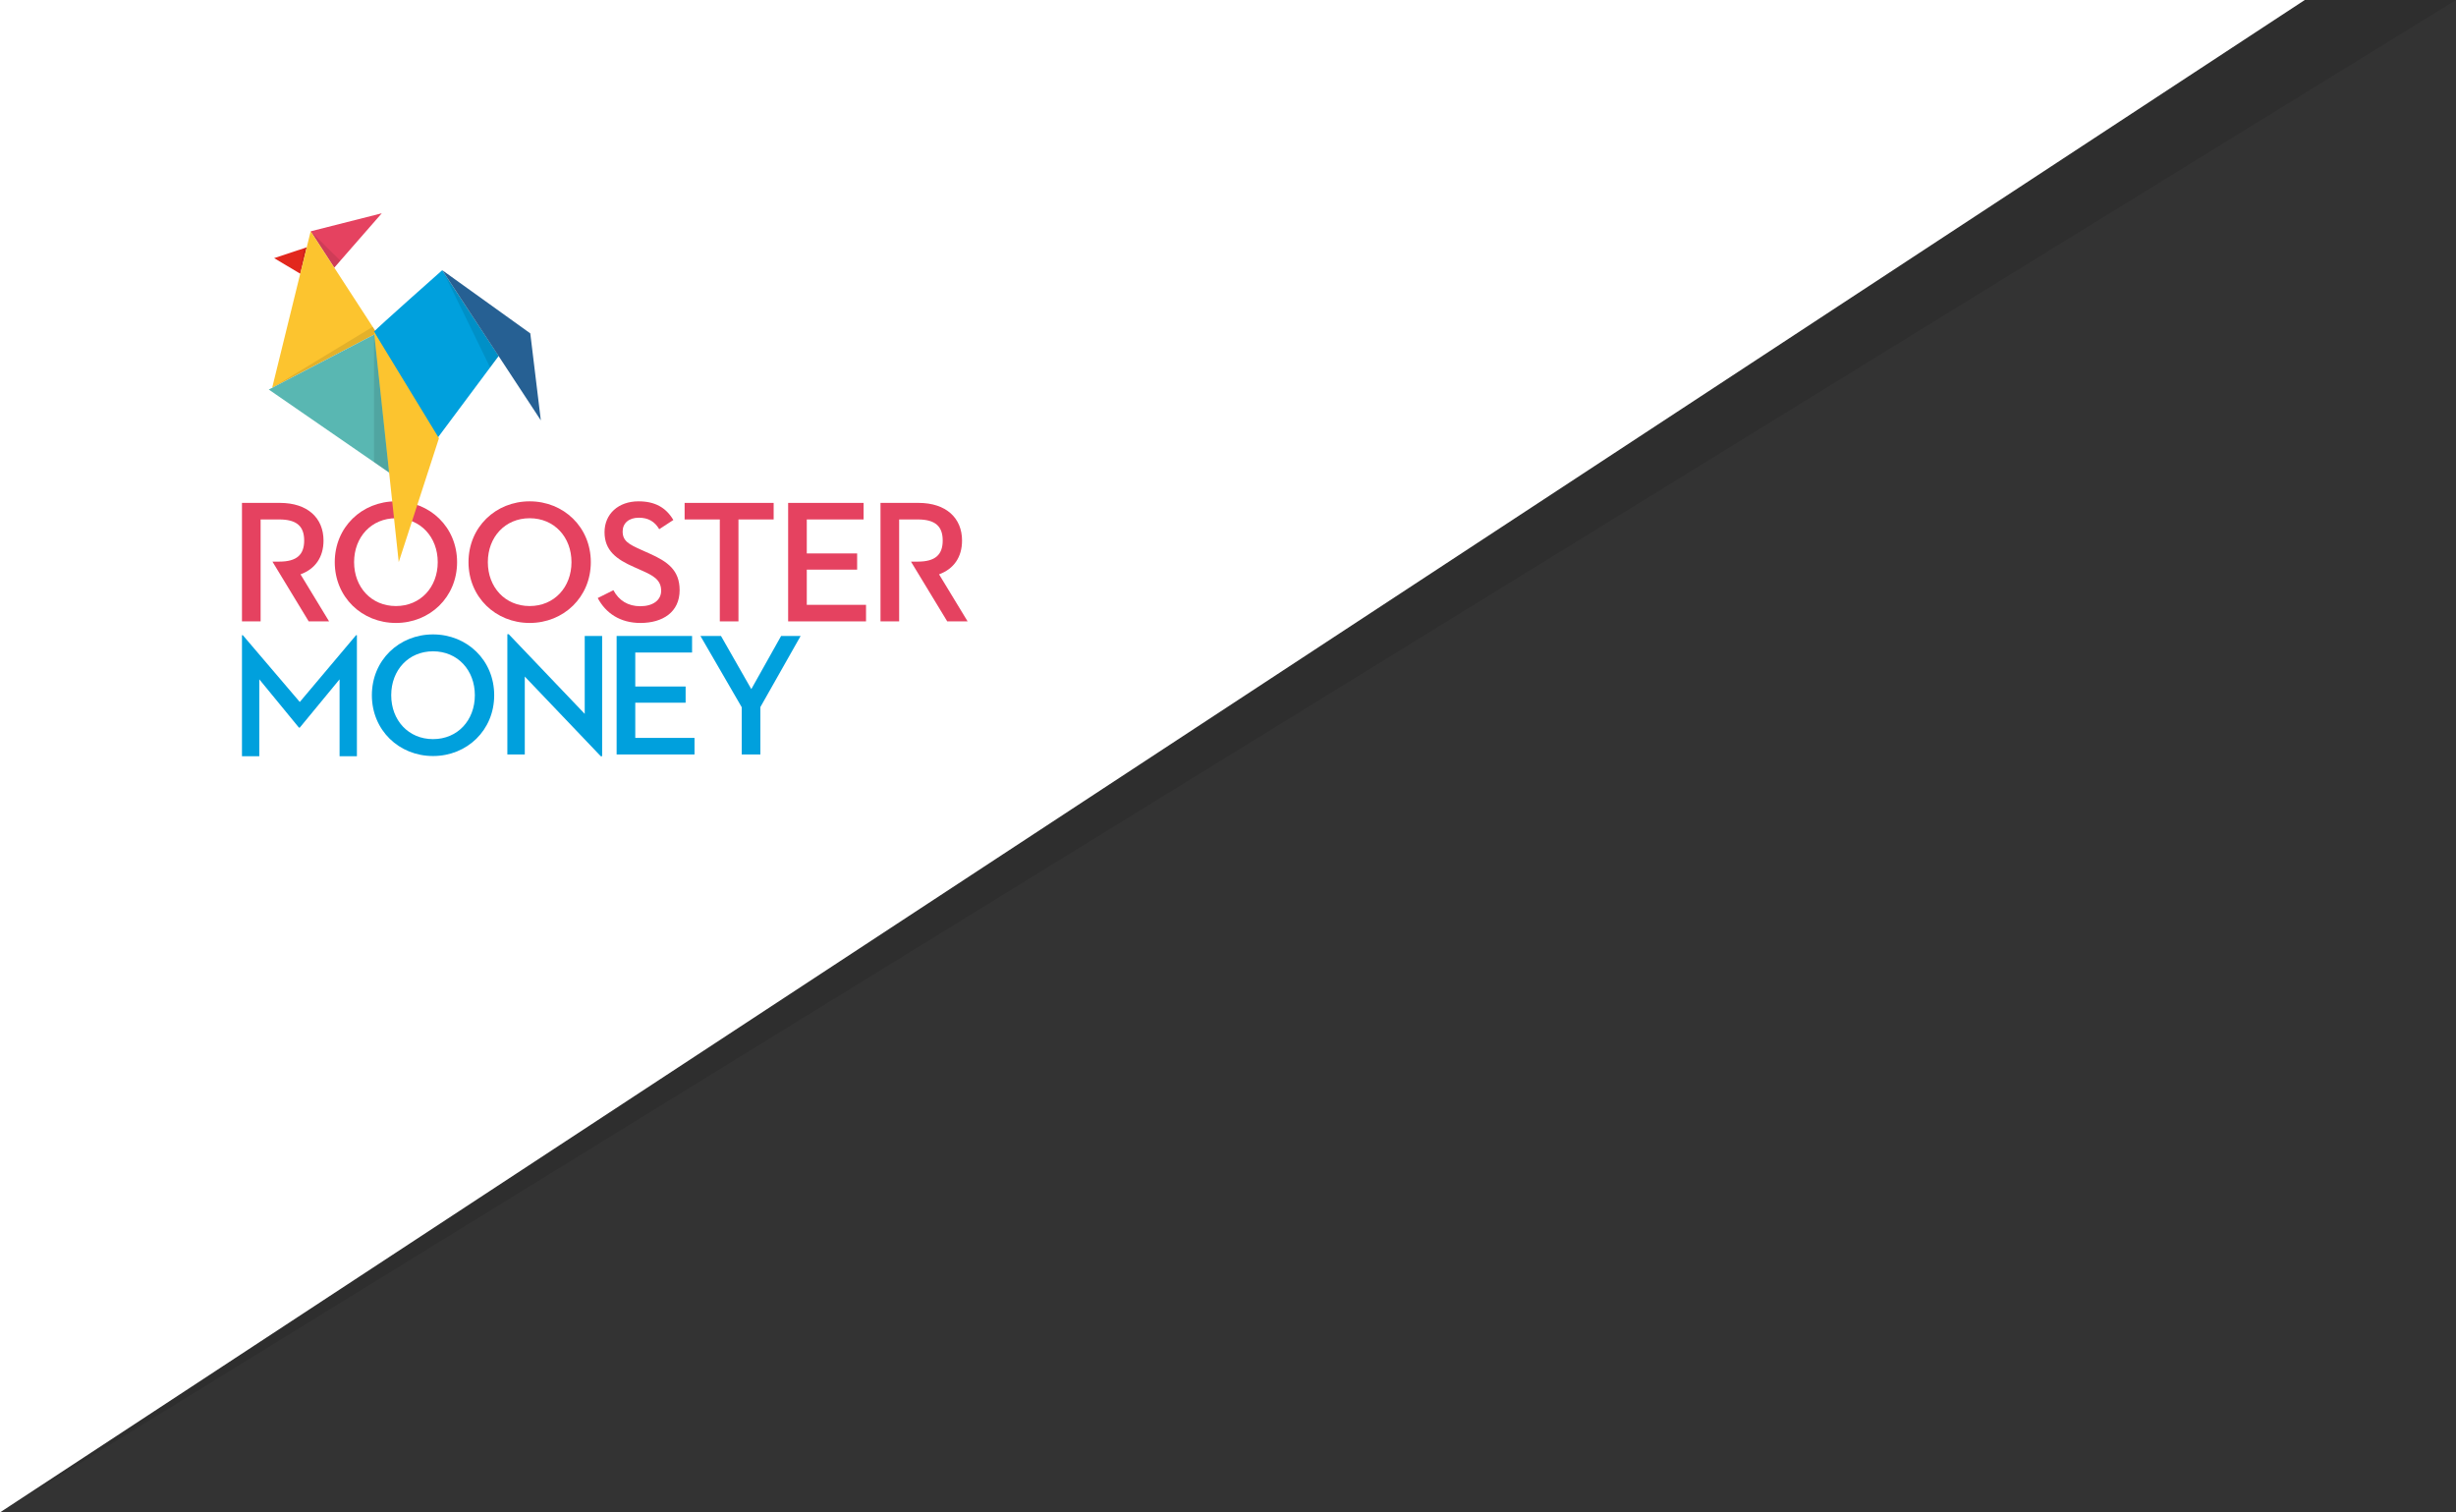<?xml version="1.0" encoding="UTF-8" standalone="no"?>
<svg width="406px" height="250px" viewBox="0 0 406 250" version="1.1" xmlns="http://www.w3.org/2000/svg" xmlns:xlink="http://www.w3.org/1999/xlink" xmlns:sketch="http://www.bohemiancoding.com/sketch/ns">
    <rect x="0" y="0" width="406" height="250" fill="#333333" stroke="none"/>
    <!-- Generator: Sketch 3.4.4 (17249) - http://www.bohemiancoding.com/sketch -->
    <title>Logo</title>
    <desc>Created with Sketch.</desc>
    <defs></defs>
    <g id="Web" stroke="none" stroke-width="1" fill="none" fill-rule="evenodd" sketch:type="MSPage">
        <g id="2.0-" sketch:type="MSArtboardGroup">
            <g id="Logo" sketch:type="MSLayerGroup">
                <g id="Logo-BG" sketch:type="MSShapeGroup">
                    <path d="M0,250 L381,0 L406,0 L0,250 Z" id="Rectangle-97" fill-opacity="0.1" fill="#000000"></path>
                    <path d="M0,0 L381,0 L0,250 L0,0 Z" id="Rectangle-97" fill="#FFFFFF"></path>
                </g>
                <g id="Page-1" transform="translate(40, 35)" sketch:type="MSShapeGroup">
                    <path d="M18.858,70 L9.557,81.038 L0.142,70 L0,70 L0,90 L2.864,90 L2.864,77.291 L9.415,85.274 L9.557,85.274 L16.136,77.291 L16.136,90 L19,90 L19,70 L18.858,70 Z" id="Fill-1" fill="#00A0DD"></path>
                    <g id="Group-50">
                        <path d="M38.497,79.919 C38.497,75.772 35.646,72.661 31.584,72.661 C27.524,72.661 24.672,75.772 24.672,79.919 C24.672,84.066 27.524,87.177 31.584,87.177 C35.646,87.177 38.497,84.066 38.497,79.919 M21.475,79.919 C21.475,74.129 25.968,69.867 31.584,69.867 C37.201,69.867 41.694,74.129 41.694,79.919 C41.694,85.708 37.201,89.971 31.584,89.971 C25.968,89.971 21.475,85.708 21.475,79.919" id="Fill-2" fill="#00A0DD"></path>
                        <path d="M46.752,76.837 L46.752,89.712 L43.871,89.712 L43.871,69.838 L44.102,69.838 L56.66,83.001 L56.66,70.126 L59.54,70.126 L59.54,90 L59.309,90 L46.752,76.837 Z" id="Fill-4" fill="#00A0DD"></path>
                        <path d="M61.934,70.126 L74.406,70.126 L74.406,72.862 L65.016,72.862 L65.016,78.479 L73.34,78.479 L73.34,81.157 L65.016,81.157 L65.016,86.976 L74.809,86.976 L74.809,89.712 L61.934,89.712 L61.934,70.126 Z" id="Fill-6" fill="#00A0DD"></path>
                        <path d="M75.789,70.126 L79.187,70.126 L84.199,78.911 L89.125,70.126 L92.351,70.126 L85.697,81.878 L85.697,89.712 L82.615,89.712 L82.615,81.906 L75.789,70.126 Z" id="Fill-8" fill="#00A0DD"></path>
                        <path d="M78.992,50.865 L73.174,50.865 L73.174,48.129 L87.892,48.129 L87.892,50.865 L82.075,50.865 L82.075,67.715 L78.992,67.715 L78.992,50.865 Z" id="Fill-10" fill="#E54260"></path>
                        <path d="M90.287,48.129 L102.759,48.129 L102.759,50.865 L93.369,50.865 L93.369,56.482 L101.693,56.482 L101.693,59.161 L93.369,59.161 L93.369,64.979 L103.162,64.979 L103.162,67.715 L90.287,67.715 L90.287,48.129 Z" id="Fill-12" fill="#E54260"></path>
                        <path d="M108.638,50.865 L111.72,50.865 C114.6,50.865 115.838,51.989 115.838,54.351 C115.838,56.683 114.628,57.835 111.72,57.835 L110.592,57.835 L116.587,67.715 L119.957,67.715 L115.234,59.938 C117.682,59.045 119.035,57.087 119.035,54.351 C119.035,50.635 116.414,48.129 111.835,48.129 L105.555,48.129 L105.555,67.715 L108.638,67.715 L108.638,50.865 Z" id="Fill-14" fill="#E54260"></path>
                        <g id="Group-18" transform="translate(0, 48.072)" fill="#E54260">
                            <path d="M3.082,2.793 L6.164,2.793 C9.044,2.793 10.283,3.916 10.283,6.278 C10.283,8.611 9.073,9.763 6.164,9.763 L5.036,9.763 L11.032,19.643 L14.402,19.643 L9.678,11.866 C12.126,10.973 13.48,9.014 13.48,6.278 C13.48,2.562 10.859,0.057 6.279,0.057 L-0,0.057 L-0,19.643 L3.082,19.643 L3.082,2.793 Z" id="Fill-16"></path>
                        </g>
                        <path d="M32.361,57.922 C32.361,53.775 29.51,50.664 25.449,50.664 C21.388,50.664 18.536,53.775 18.536,57.922 C18.536,62.069 21.388,65.18 25.449,65.18 C29.51,65.18 32.361,62.069 32.361,57.922 M15.339,57.922 C15.339,52.133 19.832,47.87 25.449,47.87 C31.065,47.87 35.559,52.133 35.559,57.922 C35.559,63.712 31.065,67.974 25.449,67.974 C19.832,67.974 15.339,63.712 15.339,57.922" id="Fill-19" fill="#E54260"></path>
                        <path d="M54.471,57.922 C54.471,53.775 51.619,50.664 47.558,50.664 C43.497,50.664 40.645,53.775 40.645,57.922 C40.645,62.069 43.497,65.18 47.558,65.18 C51.619,65.18 54.471,62.069 54.471,57.922 M37.448,57.922 C37.448,52.133 41.941,47.87 47.558,47.87 C53.175,47.87 57.668,52.133 57.668,57.922 C57.668,63.712 53.175,67.974 47.558,67.974 C41.941,67.974 37.448,63.712 37.448,57.922" id="Fill-21" fill="#E54260"></path>
                        <path d="M61.404,62.559 C62.297,64.259 63.823,65.209 65.84,65.209 C67.913,65.209 69.296,64.23 69.296,62.646 C69.296,60.802 67.884,60.111 66.156,59.333 L64.803,58.729 C61.922,57.461 59.935,56.021 59.935,52.968 C59.935,49.972 62.21,47.87 65.551,47.87 C68.259,47.87 70.074,48.878 71.312,50.952 L68.979,52.478 C68.23,51.211 67.164,50.577 65.609,50.577 C63.939,50.577 62.93,51.499 62.93,52.853 C62.93,54.408 63.91,54.955 66.041,55.906 L67.395,56.511 C70.361,57.836 72.349,59.247 72.349,62.559 C72.349,66.16 69.584,67.975 65.868,67.975 C62.527,67.975 60.136,66.361 58.811,63.855 L61.404,62.559 Z" id="Fill-23" fill="#E54260"></path>
                        <path d="M10.705,5.882 L5.318,7.67 L9.637,10.247 L10.705,5.882 Z" id="Fill-25" fill="#E2271D"></path>
                        <path d="M10.274,6.025 L9.637,10.247 L10.705,5.882 L10.274,6.025 Z" id="Fill-27" fill-opacity="0.1" fill="#000000"></path>
                        <g id="Group-31" transform="translate(11.205, 0)" fill="#E54260">
                            <path d="M4.052,9.243 L0.151,3.236 L11.907,0.254 L4.052,9.243 Z" id="Fill-29"></path>
                        </g>
                        <path d="M22.295,20.08 L11.356,3.236 L4.992,29.101 L22.295,20.08 Z" id="Fill-32" fill="#FCC42F"></path>
                        <path d="M4.992,29.101 L21.609,19.024 L22.295,20.08 L4.992,29.101 Z" id="Fill-34" fill-opacity="0.1" fill="#000000"></path>
                        <path d="M4.434,29.392 L23.841,19.273 L27.428,45.256 L4.434,29.392 Z" id="Fill-36" fill="#59B7B2"></path>
                        <path d="M21.827,19.823 C22.285,19.248 33.096,9.67 33.096,9.67 L42.435,23.844 L31.984,37.86 L21.827,19.823 Z" id="Fill-38" fill="#00A0DD"></path>
                        <path d="M21.827,19.823 L21.827,41.392 L24.326,43.116 L21.827,19.823 Z" id="Fill-40" fill-opacity="0.1" fill="#000000"></path>
                        <path d="M21.827,19.823 L25.915,57.922 L32.563,37.442 L21.827,19.823 Z" id="Fill-42" fill="#FCC42F"></path>
                        <path d="M16.261,8.094 L15.257,9.243 L11.356,3.236 L16.261,8.094 Z" id="Fill-44" fill-opacity="0.1" fill="#000000"></path>
                        <path d="M33.096,9.653 L49.405,34.483 L47.662,20.108 L33.096,9.653 Z" id="Fill-46" fill="#266093"></path>
                        <path d="M33.096,9.653 C33.449,10.178 41.019,25.743 41.019,25.743 L42.435,23.844 L33.096,9.653 Z" id="Fill-48" fill-opacity="0.1" fill="#000000"></path>
                    </g>
                </g>
            </g>
        </g>
    </g>
</svg>